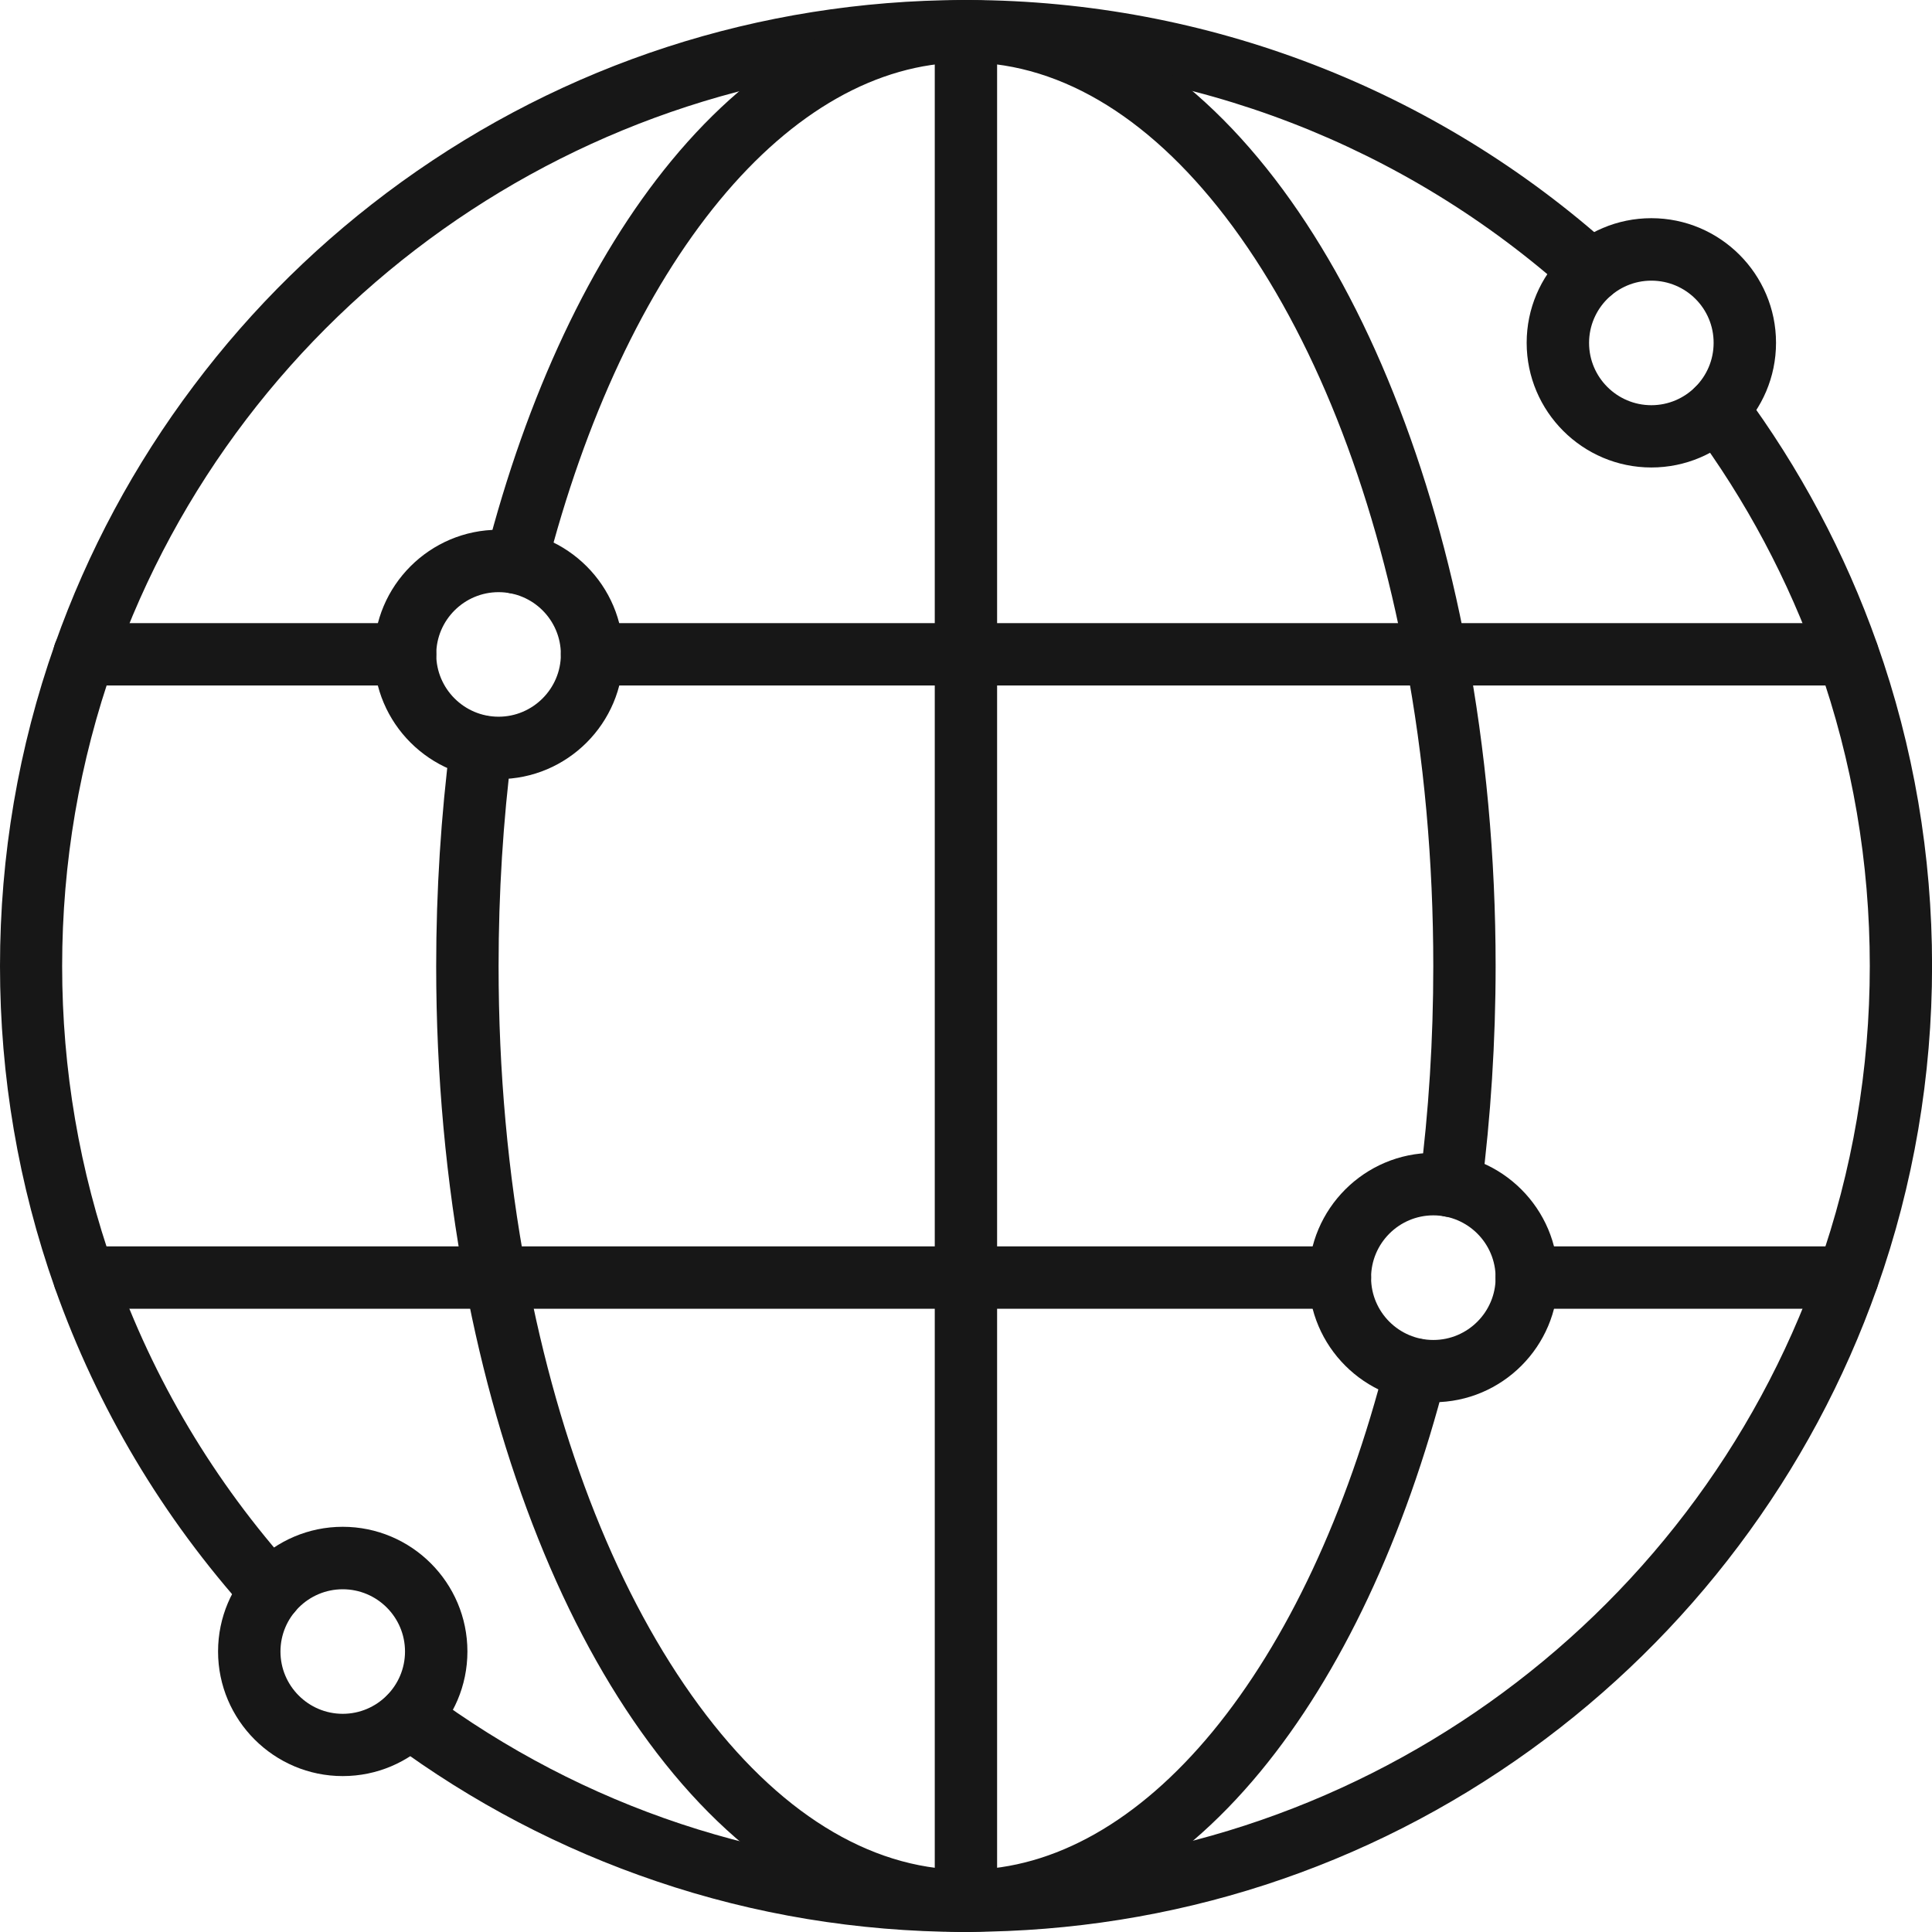 <svg width="30" height="30" viewBox="0 0 30 30" fill="none" xmlns="http://www.w3.org/2000/svg">
<path d="M4.211 25.195C4.078 25.195 3.947 25.14 3.851 25.036C2.522 23.559 1.514 21.864 0.853 20.002C0.287 18.399 0 16.718 0 15.002C0 13.287 0.287 11.605 0.853 10.002C1.361 8.565 2.086 7.215 3.008 5.99C3.917 4.779 5.001 3.717 6.229 2.829C8.778 0.989 11.791 0.011 14.946 0H15.054C18.747 0.014 22.291 1.381 25.036 3.851C25.234 4.031 25.251 4.336 25.07 4.536C24.89 4.734 24.586 4.751 24.386 4.57C21.82 2.259 18.503 0.978 15.046 0.969H15.043H14.997H14.952H14.949C9.034 0.987 3.734 4.748 1.764 10.325C1.234 11.823 0.965 13.396 0.965 15.002C0.965 16.608 1.234 18.18 1.764 19.68C2.381 21.424 3.325 23.008 4.568 24.39C4.748 24.589 4.731 24.893 4.534 25.075C4.44 25.154 4.326 25.195 4.211 25.195Z" fill="#171717"/>
<path d="M14.999 30H14.946C13.32 29.993 11.72 29.731 10.193 29.212C8.715 28.712 7.328 27.986 6.07 27.053C5.854 26.894 5.81 26.59 5.97 26.375C6.129 26.159 6.432 26.116 6.648 26.275C9.063 28.069 11.937 29.022 14.954 29.032H14.957H15.002H15.047H15.051C20.966 29.014 26.265 25.253 28.236 19.677C28.765 18.178 29.034 16.605 29.034 14.999C29.034 13.393 28.765 11.821 28.236 10.321C27.77 9.007 27.112 7.768 26.276 6.643C26.117 6.428 26.161 6.126 26.377 5.965C26.592 5.806 26.894 5.85 27.055 6.065C27.947 7.268 28.651 8.59 29.148 9.996C29.714 11.599 30.001 13.28 30.001 14.996C30.001 16.71 29.714 18.393 29.148 19.996C28.64 21.433 27.916 22.783 26.994 24.008C26.084 25.219 25 26.281 23.772 27.169C21.224 29.009 18.21 29.987 15.055 29.998C15.034 30 15.016 30 14.999 30Z" fill="#171717"/>
<path d="M22.527 18.897C22.505 18.897 22.486 18.895 22.464 18.894C22.199 18.861 22.011 18.616 22.045 18.353C22.186 17.263 22.256 16.136 22.256 15.004C22.256 13.372 22.113 11.776 21.825 10.254C21.313 7.535 20.386 5.209 19.146 3.523C17.928 1.87 16.512 0.987 15.044 0.97H14.999H14.954C13.623 0.986 12.315 1.728 11.173 3.112C10.013 4.518 9.082 6.504 8.481 8.855C8.415 9.115 8.151 9.271 7.893 9.205C7.634 9.14 7.478 8.876 7.543 8.618C8.181 6.131 9.176 4.012 10.424 2.498C11.755 0.884 13.318 0.02 14.943 0.001H15.054C15.963 0.014 16.854 0.286 17.702 0.814C18.5 1.312 19.247 2.031 19.922 2.946C20.578 3.837 21.156 4.899 21.639 6.109C22.124 7.319 22.506 8.654 22.773 10.071C23.07 11.65 23.224 13.308 23.224 14.998C23.224 16.172 23.148 17.342 23.005 18.47C22.974 18.717 22.766 18.897 22.527 18.897L22.527 18.897Z" fill="#171717"/>
<path d="M14.999 30H14.943C14.034 29.987 13.143 29.715 12.295 29.187C11.496 28.689 10.749 27.97 10.075 27.055C9.418 26.164 8.84 25.102 8.357 23.892C7.873 22.681 7.49 21.347 7.223 19.93C6.925 18.351 6.773 16.693 6.773 15.002C6.773 13.829 6.848 12.659 6.992 11.531C7.025 11.265 7.27 11.078 7.532 11.112C7.798 11.145 7.986 11.39 7.951 11.653C7.812 12.742 7.742 13.868 7.742 15.001C7.742 16.632 7.886 18.229 8.173 19.75C8.685 22.469 9.612 24.795 10.853 26.481C12.07 28.134 13.49 29.017 14.954 29.034H14.999H15.044C16.376 29.019 17.683 28.276 18.826 26.892C19.985 25.486 20.916 23.5 21.517 21.149C21.583 20.89 21.847 20.733 22.105 20.799C22.364 20.864 22.521 21.129 22.455 21.386C21.817 23.874 20.822 25.992 19.574 27.506C18.244 29.119 16.682 29.981 15.057 30H14.999L14.999 30Z" fill="#171717"/>
<path d="M14.999 30C14.732 30 14.515 29.782 14.515 29.515V0.486C14.515 0.219 14.732 0.002 14.999 0.002C15.266 0.002 15.483 0.219 15.483 0.486V29.515C15.483 29.782 15.266 30 14.999 30Z" fill="#171717"/>
<path d="M20.805 20.322H1.311C1.044 20.322 0.827 20.105 0.827 19.838C0.827 19.571 1.044 19.354 1.311 19.354H20.807C21.074 19.354 21.291 19.571 21.291 19.838C21.29 20.107 21.074 20.322 20.805 20.322Z" fill="#171717"/>
<path d="M28.687 20.322H23.707C23.439 20.322 23.222 20.105 23.222 19.838C23.222 19.571 23.439 19.354 23.707 19.354H28.687C28.955 19.354 29.172 19.571 29.172 19.838C29.172 20.107 28.955 20.322 28.687 20.322Z" fill="#171717"/>
<path d="M6.291 10.644H1.31C1.042 10.644 0.825 10.427 0.825 10.16C0.825 9.893 1.042 9.676 1.31 9.676H6.291C6.558 9.676 6.775 9.893 6.775 10.16C6.773 10.429 6.556 10.644 6.291 10.644Z" fill="#171717"/>
<path d="M28.687 10.644H9.194C8.926 10.644 8.709 10.427 8.709 10.16C8.709 9.893 8.926 9.676 9.194 9.676H28.689C28.956 9.676 29.173 9.893 29.173 10.16C29.172 10.429 28.955 10.644 28.687 10.644Z" fill="#171717"/>
<path d="M22.257 21.774C21.191 21.774 20.321 20.905 20.321 19.838C20.321 18.772 21.19 17.902 22.257 17.902C23.322 17.902 24.192 18.771 24.192 19.838C24.192 20.905 23.325 21.774 22.257 21.774ZM22.257 18.872C21.724 18.872 21.29 19.307 21.29 19.84C21.29 20.372 21.724 20.807 22.257 20.807C22.79 20.807 23.224 20.372 23.224 19.84C23.224 19.305 22.79 18.872 22.257 18.872Z" fill="#171717"/>
<path d="M7.742 12.098C6.676 12.098 5.806 11.229 5.806 10.162C5.806 9.095 6.675 8.226 7.742 8.226C8.809 8.226 9.677 9.095 9.677 10.162C9.677 11.229 8.809 12.098 7.742 12.098ZM7.742 9.195C7.209 9.195 6.774 9.629 6.774 10.162C6.774 10.694 7.209 11.129 7.742 11.129C8.274 11.129 8.709 10.694 8.709 10.162C8.709 9.627 8.274 9.195 7.742 9.195Z" fill="#171717"/>
<path d="M5.322 27.579C4.256 27.579 3.386 26.711 3.386 25.644C3.386 24.578 4.255 23.708 5.322 23.708C6.389 23.708 7.258 24.576 7.258 25.644C7.258 26.711 6.39 27.579 5.322 27.579ZM5.322 24.678C4.789 24.678 4.355 25.112 4.355 25.645C4.355 26.178 4.789 26.612 5.322 26.612C5.855 26.612 6.289 26.178 6.289 25.645C6.289 25.111 5.855 24.678 5.322 24.678Z" fill="#171717"/>
<path d="M25.642 7.259C24.576 7.259 23.706 6.39 23.706 5.323C23.706 4.256 24.575 3.388 25.642 3.388C26.708 3.388 27.578 4.256 27.578 5.323C27.578 6.39 26.711 7.259 25.642 7.259ZM25.642 4.358C25.109 4.358 24.675 4.792 24.675 5.325C24.675 5.858 25.109 6.292 25.642 6.292C26.175 6.292 26.609 5.858 26.609 5.325C26.611 4.791 26.178 4.358 25.642 4.358Z" fill="#171717"/>
</svg>
